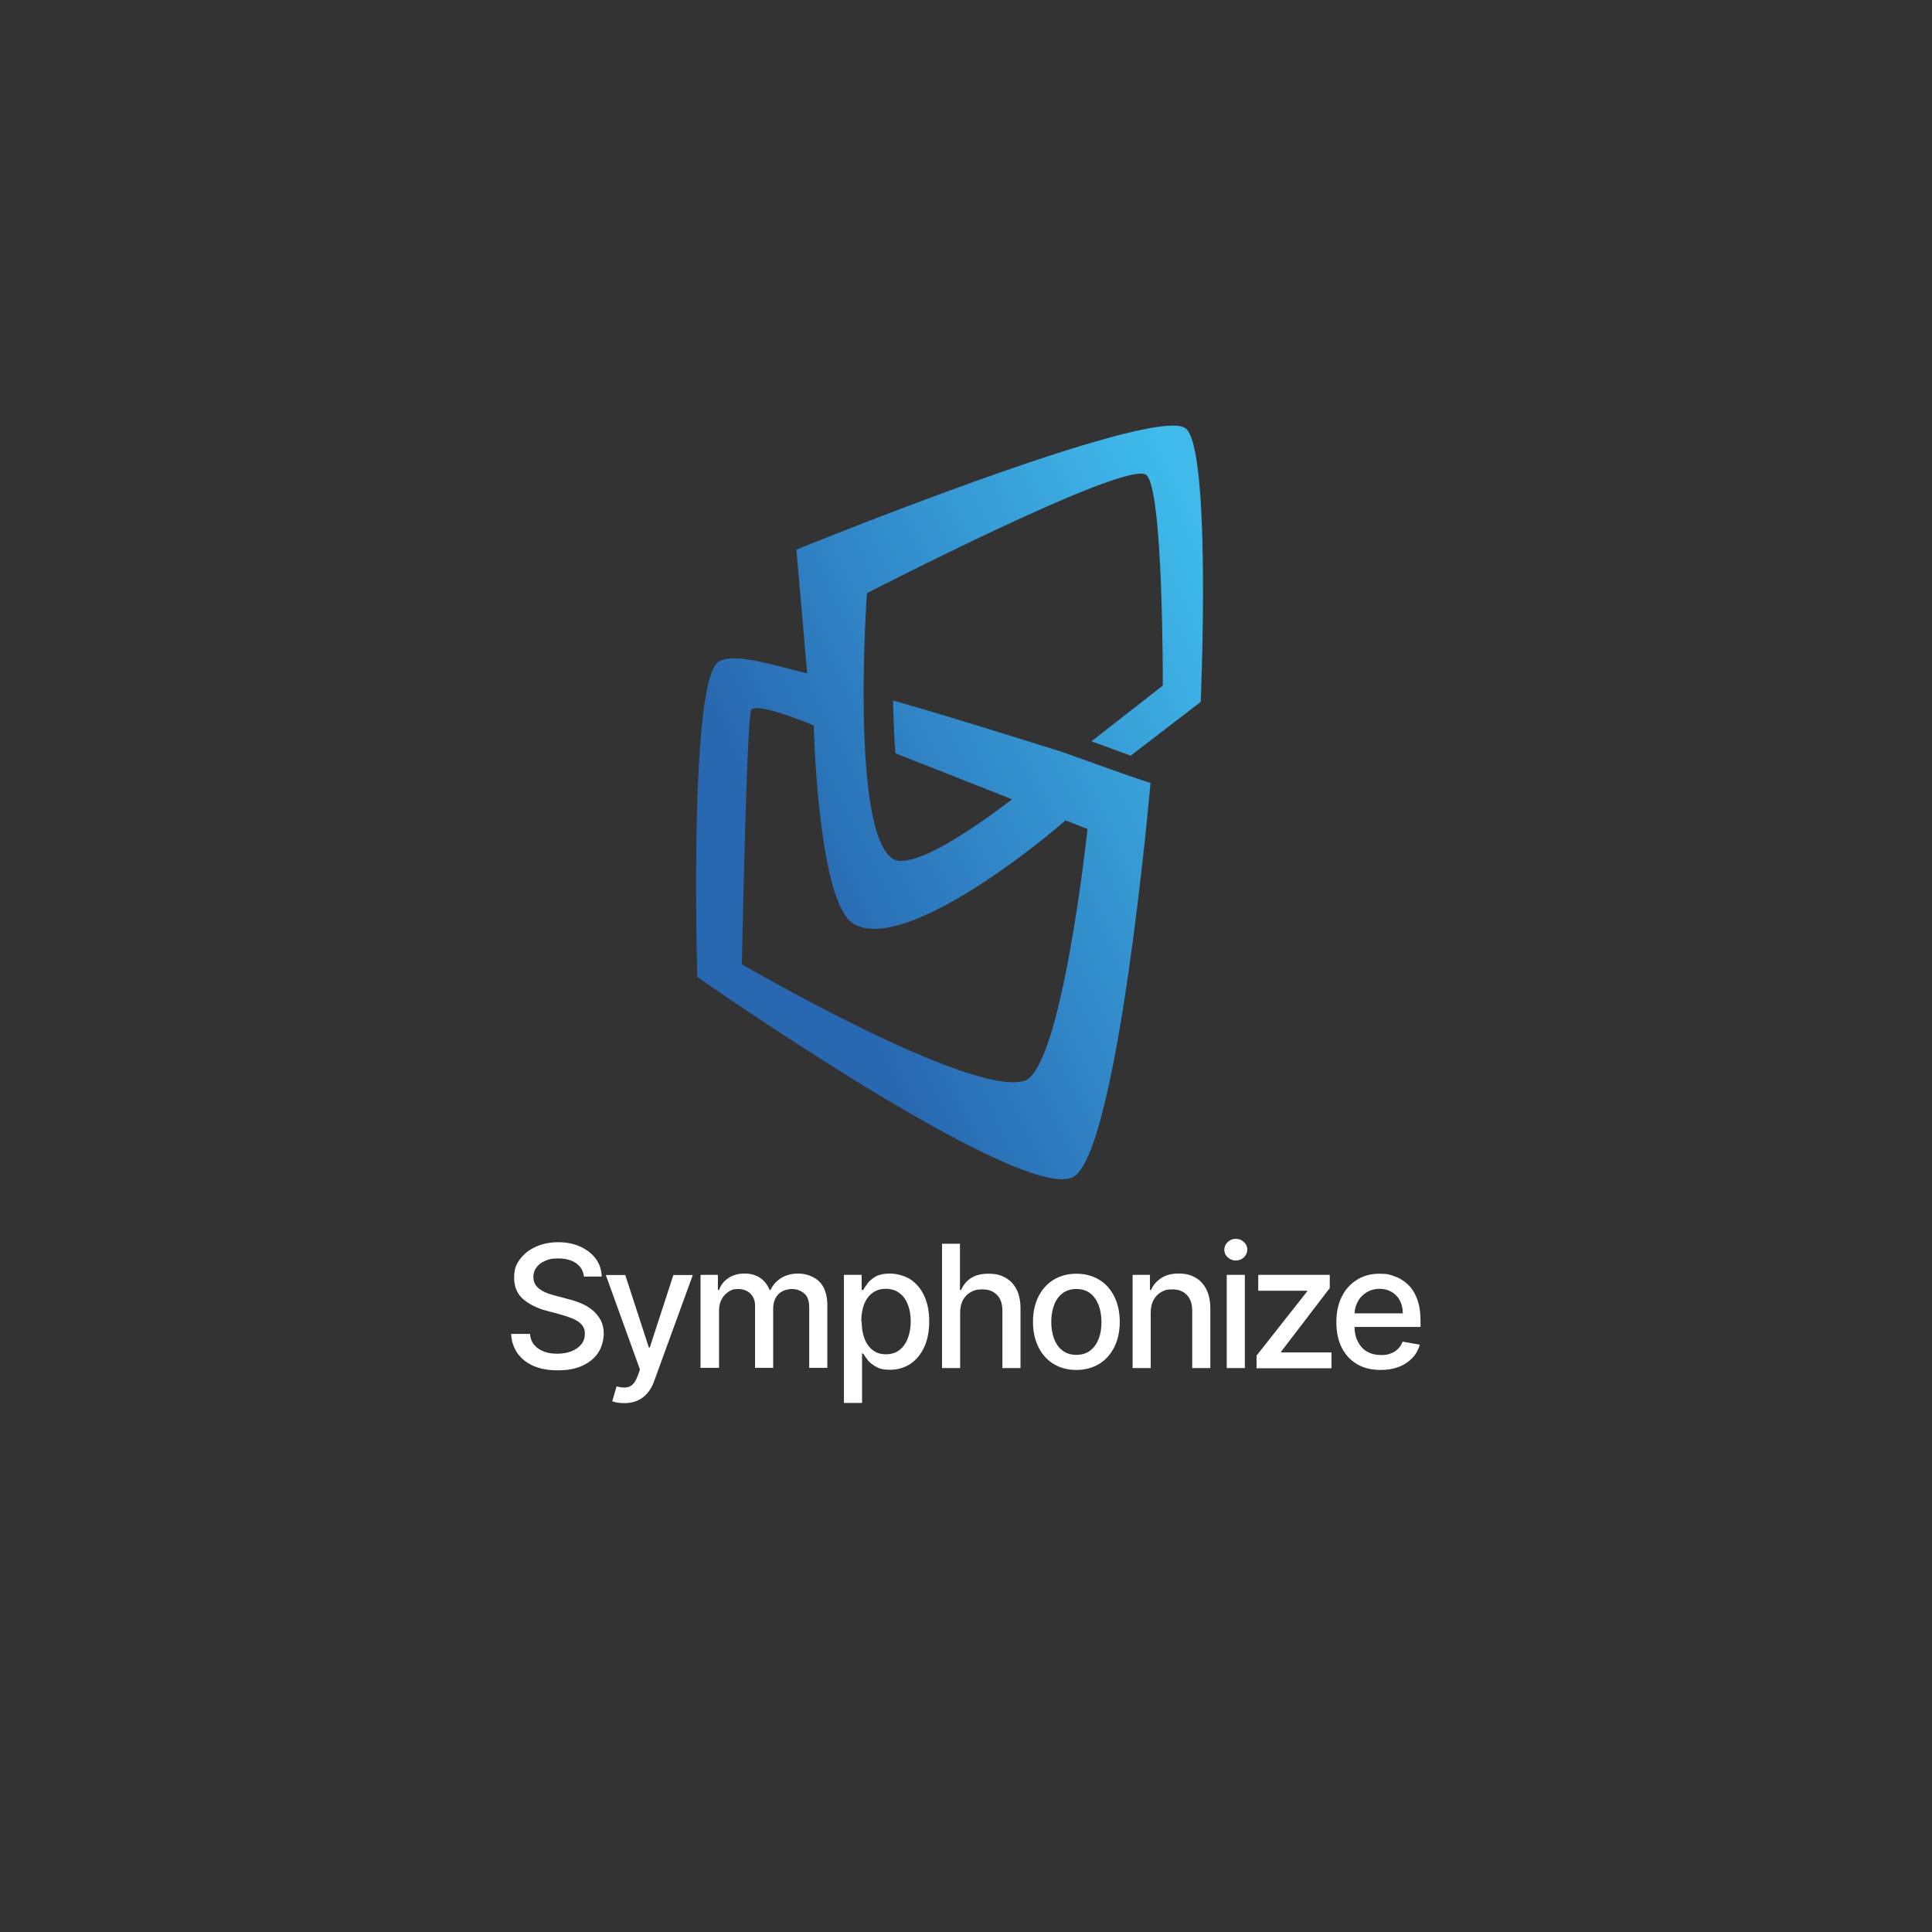<?xml version="1.0" encoding="UTF-8"?>
<svg id="Layer_1" data-name="Layer 1" xmlns="http://www.w3.org/2000/svg" xmlns:xlink="http://www.w3.org/1999/xlink" version="1.1" viewBox="0 0 1024 1024">
  <rect x="0" y="0" width="1024" height="1024" fill="#333333" stroke="none"/>
  <defs>
    <style>
      .cls-1 {
        fill: url(#New_Gradient_Swatch_1);
      }

      .cls-1, .cls-2, .cls-3 {
        stroke-width: 0px;
      }

      .cls-2 {
        fill: none;
      }

      .cls-3 {
        fill: #fff;
      }
    </style>
    <linearGradient id="New_Gradient_Swatch_1" data-name="New Gradient Swatch 1" x1="214.6" y1="900.8" x2="220.7" y2="905.2" gradientTransform="translate(-6612.2 44572.2) scale(32.9 -48.9)" gradientUnits="userSpaceOnUse">
      <stop offset="0" stop-color="#2868b1"/>
      <stop offset="1" stop-color="#3fbaeb"/>
    </linearGradient>
  </defs>
  <circle class="cls-2" cx="512" cy="512" r="384"/>
  <rect class="cls-2" width="1024" height="1024"/>
  <g>
    <path class="cls-3" d="M309.5,676.6c-.3-3-1.8-5.4-4.2-7.1-2.5-1.7-5.6-2.5-9.4-2.5s-5,.4-7,1.3c-2,.8-3.5,2-4.6,3.5-1.1,1.5-1.6,3.1-1.6,5s.4,2.9,1.1,4.1c.7,1.1,1.7,2.1,2.9,2.8,1.2.8,2.5,1.4,3.9,1.9,1.4.5,2.7.9,4,1.2l6.4,1.7c2.1.5,4.3,1.2,6.5,2.1,2.2.9,4.3,2,6.1,3.5,1.9,1.4,3.4,3.2,4.6,5.3,1.2,2.1,1.8,4.7,1.8,7.6s-1,7-2.9,9.9-4.7,5.2-8.3,6.9c-3.6,1.7-8,2.5-13.2,2.5s-9.2-.8-12.8-2.3c-3.6-1.6-6.4-3.8-8.5-6.7-2-2.9-3.2-6.3-3.4-10.3h10c.2,2.4,1,4.4,2.3,5.9,1.4,1.6,3.1,2.7,5.2,3.5,2.1.8,4.5,1.1,7,1.1s5.3-.4,7.5-1.3c2.2-.9,3.9-2.1,5.2-3.7,1.3-1.6,1.9-3.5,1.9-5.6s-.6-3.5-1.7-4.8c-1.1-1.2-2.6-2.3-4.5-3.1-1.9-.8-4-1.5-6.4-2.2l-7.8-2.1c-5.3-1.4-9.5-3.6-12.5-6.3-3.1-2.8-4.6-6.5-4.6-11.1s1-7.1,3.1-9.9c2.1-2.8,4.8-5,8.4-6.6,3.5-1.6,7.5-2.4,11.9-2.4s8.4.8,11.8,2.4c3.4,1.6,6.1,3.7,8.1,6.4,2,2.7,3,5.9,3.1,9.4h-9.6Z"/>
    <path class="cls-3" d="M331,743.7c-1.4,0-2.7-.1-3.9-.3-1.2-.2-2.1-.5-2.6-.7l2.3-7.9c1.8.5,3.3.7,4.7.6,1.4,0,2.6-.6,3.7-1.5,1.1-1,2-2.5,2.8-4.7l1.2-3.3-18.1-50.1h10.3l12.5,38.4h.5l12.5-38.4h10.3l-20.4,56c-.9,2.6-2.1,4.8-3.6,6.5-1.5,1.8-3.2,3.1-5.2,4-2,.9-4.4,1.4-7,1.4Z"/>
    <path class="cls-3" d="M371.3,725.1v-49.4h9.2v8h.6c1-2.7,2.7-4.9,5.1-6.4,2.3-1.5,5.1-2.3,8.4-2.3s6.1.8,8.3,2.3c2.2,1.5,3.9,3.7,5,6.4h.5c1.2-2.6,3.1-4.7,5.6-6.3,2.6-1.6,5.6-2.4,9.2-2.4s8.1,1.4,11,4.2c2.8,2.8,4.3,7,4.3,12.7v33.1h-9.6v-32.2c0-3.3-.9-5.8-2.7-7.3-1.8-1.5-4-2.3-6.5-2.3s-5.6,1-7.3,2.9c-1.7,1.9-2.6,4.4-2.6,7.4v31.5h-9.6v-32.9c0-2.7-.8-4.8-2.5-6.5-1.7-1.6-3.8-2.4-6.5-2.4s-3.5.5-5,1.4c-1.5,1-2.8,2.3-3.7,4-.9,1.7-1.4,3.7-1.4,5.9v30.5h-9.6Z"/>
    <path class="cls-3" d="M447.3,743.7v-68h9.4v8h.8c.6-1,1.4-2.2,2.4-3.6,1.1-1.4,2.5-2.5,4.4-3.6,1.9-1,4.3-1.5,7.4-1.5s7.5,1,10.7,3c3.1,2,5.6,4.9,7.4,8.7,1.8,3.8,2.7,8.4,2.7,13.7s-.9,9.9-2.7,13.7c-1.8,3.8-4.2,6.7-7.3,8.8-3.1,2-6.7,3.1-10.6,3.1s-5.5-.5-7.4-1.5c-1.9-1-3.4-2.2-4.5-3.5-1.1-1.4-1.9-2.6-2.5-3.6h-.6v26.2h-9.6ZM456.7,700.4c0,3.5.5,6.5,1.5,9.1,1,2.6,2.5,4.7,4.4,6.1,1.9,1.5,4.2,2.2,7,2.2s5.3-.8,7.2-2.3c1.9-1.5,3.4-3.6,4.4-6.3,1-2.6,1.5-5.6,1.5-8.9s-.5-6.2-1.5-8.8c-1-2.6-2.4-4.6-4.4-6.1-1.9-1.5-4.4-2.3-7.3-2.3s-5.1.7-7.1,2.2c-1.9,1.4-3.4,3.4-4.4,6-1,2.6-1.5,5.6-1.5,9Z"/>
    <path class="cls-3" d="M508.9,695.8v29.3h-9.6v-65.9h9.5v24.5h.6c1.2-2.7,2.9-4.8,5.3-6.3,2.4-1.6,5.5-2.3,9.3-2.3s6.4.7,8.9,2.1c2.5,1.4,4.5,3.5,5.9,6.2,1.4,2.8,2.1,6.2,2.1,10.3v31.4h-9.6v-30.3c0-3.6-.9-6.4-2.8-8.4-1.9-2-4.5-3-7.8-3s-4.3.5-6.1,1.4c-1.8,1-3.2,2.4-4.2,4.2-1,1.9-1.5,4.1-1.5,6.7Z"/>
    <path class="cls-3" d="M570.5,726.1c-4.6,0-8.7-1.1-12.1-3.2-3.5-2.1-6.1-5.1-8-8.9-1.9-3.8-2.9-8.3-2.9-13.4s1-9.6,2.9-13.4c1.9-3.8,4.6-6.8,8-8.9,3.5-2.1,7.5-3.2,12.1-3.2s8.7,1.1,12.1,3.2c3.5,2.1,6.1,5.1,8,8.9,1.9,3.8,2.9,8.3,2.9,13.4s-1,9.6-2.9,13.4c-1.9,3.8-4.6,6.8-8,8.9-3.5,2.1-7.5,3.2-12.1,3.2ZM570.5,718.1c3,0,5.5-.8,7.5-2.4,2-1.6,3.4-3.7,4.4-6.3,1-2.6,1.4-5.5,1.4-8.7s-.5-6.1-1.4-8.7c-1-2.6-2.4-4.8-4.4-6.4-2-1.6-4.5-2.4-7.5-2.4s-5.5.8-7.5,2.4c-2,1.6-3.5,3.7-4.4,6.4-1,2.7-1.4,5.6-1.4,8.7s.5,6.1,1.4,8.7c1,2.6,2.4,4.8,4.4,6.3,2,1.6,4.5,2.4,7.5,2.4Z"/>
    <path class="cls-3" d="M609.9,695.8v29.3h-9.6v-49.4h9.2v8h.6c1.1-2.6,2.9-4.7,5.4-6.3,2.4-1.6,5.5-2.4,9.2-2.4s6.3.7,8.8,2.1c2.5,1.4,4.5,3.5,5.9,6.3,1.4,2.8,2.1,6.2,2.1,10.3v31.4h-9.6v-30.3c0-3.6-.9-6.4-2.8-8.4-1.9-2-4.4-3-7.7-3s-4.2.5-5.9,1.4-3.1,2.4-4.1,4.2c-1,1.9-1.5,4.1-1.5,6.7Z"/>
    <path class="cls-3" d="M655,668.1c-1.7,0-3.1-.6-4.3-1.7-1.2-1.1-1.8-2.5-1.8-4s.6-2.9,1.8-4.1c1.2-1.1,2.6-1.7,4.3-1.7s3.1.6,4.3,1.7c1.2,1.1,1.8,2.5,1.8,4s-.6,2.9-1.8,4.1c-1.2,1.1-2.6,1.7-4.3,1.7ZM650.2,725.1v-49.4h9.6v49.4h-9.6Z"/>
    <path class="cls-3" d="M666,725.1v-6.6l26.8-34v-.4h-25.9v-8.4h37.9v7l-25.7,33.6v.5h26.6v8.4h-39.7Z"/>
    <path class="cls-3" d="M731.8,726.1c-4.9,0-9.1-1-12.6-3.1-3.5-2.1-6.2-5-8.1-8.8-1.9-3.8-2.8-8.3-2.8-13.4s.9-9.5,2.8-13.4c1.9-3.9,4.6-6.9,8-9,3.4-2.2,7.4-3.3,12-3.3s5.5.5,8.1,1.4c2.6.9,5,2.4,7,4.3,2.1,2,3.7,4.5,4.9,7.7,1.2,3.1,1.8,7,1.8,11.4v3.4h-39.3v-7.2h29.9c0-2.5-.5-4.8-1.5-6.7-1-2-2.5-3.5-4.3-4.6-1.9-1.1-4-1.7-6.5-1.7s-5.1.7-7.1,2c-2,1.3-3.6,3-4.6,5.1-1.1,2.1-1.6,4.4-1.6,6.9v5.6c0,3.3.6,6.1,1.8,8.4,1.2,2.3,2.8,4.1,4.9,5.3,2.1,1.2,4.6,1.8,7.4,1.8s3.5-.3,5-.8c1.5-.5,2.8-1.3,3.9-2.4,1.1-1,1.9-2.3,2.5-3.9l9.1,1.6c-.7,2.7-2,5-3.9,7-1.9,2-4.2,3.6-7,4.7-2.8,1.1-6,1.7-9.6,1.7Z"/>
  </g>
  <path id="Path_77" data-name="Path 77" class="cls-1" d="M636.4,372.1s5.9-136.3-8.3-145.3c-18.7-11.7-206,64.5-206,64.5l5.7,65.6c-11.7-2.5-39.8-12.2-47.4-5.8-15.4,12.7-10.8,166.7-10.8,166.7,0,0,169.7,118.8,198.7,106.3,24.1-10.5,41.5-209.1,41.5-209.1-9.3-2.8-46.2-16.3-47.3-16.6-73.6-23.1-89.2-27.1-89.2-27.1,0,0,.6,24.2,1.4,28l101.7,40.1s-13.6,127.6-33.6,133.5c-28.9,8.5-149.6-61.8-149.6-61.8,0,0,2.5-128.9,4.9-134.6,2.2-5.1,33.2,8,33.2,8,0,0,2.1,94,21.2,105.2,29.7,17.3,115.6-56.9,115.4-57.9l-25.1-13.2s-56.3,45.9-69.9,36.4c-22.3-15.8-13.4-140.6-13.4-140.6,0,0,135.2-69.7,147.7-62.9,9.5,5,9.1,111.9,9.1,111.9l-37.8,29.5,20.8,7.6,36.9-28.3h0Z"/>
</svg>